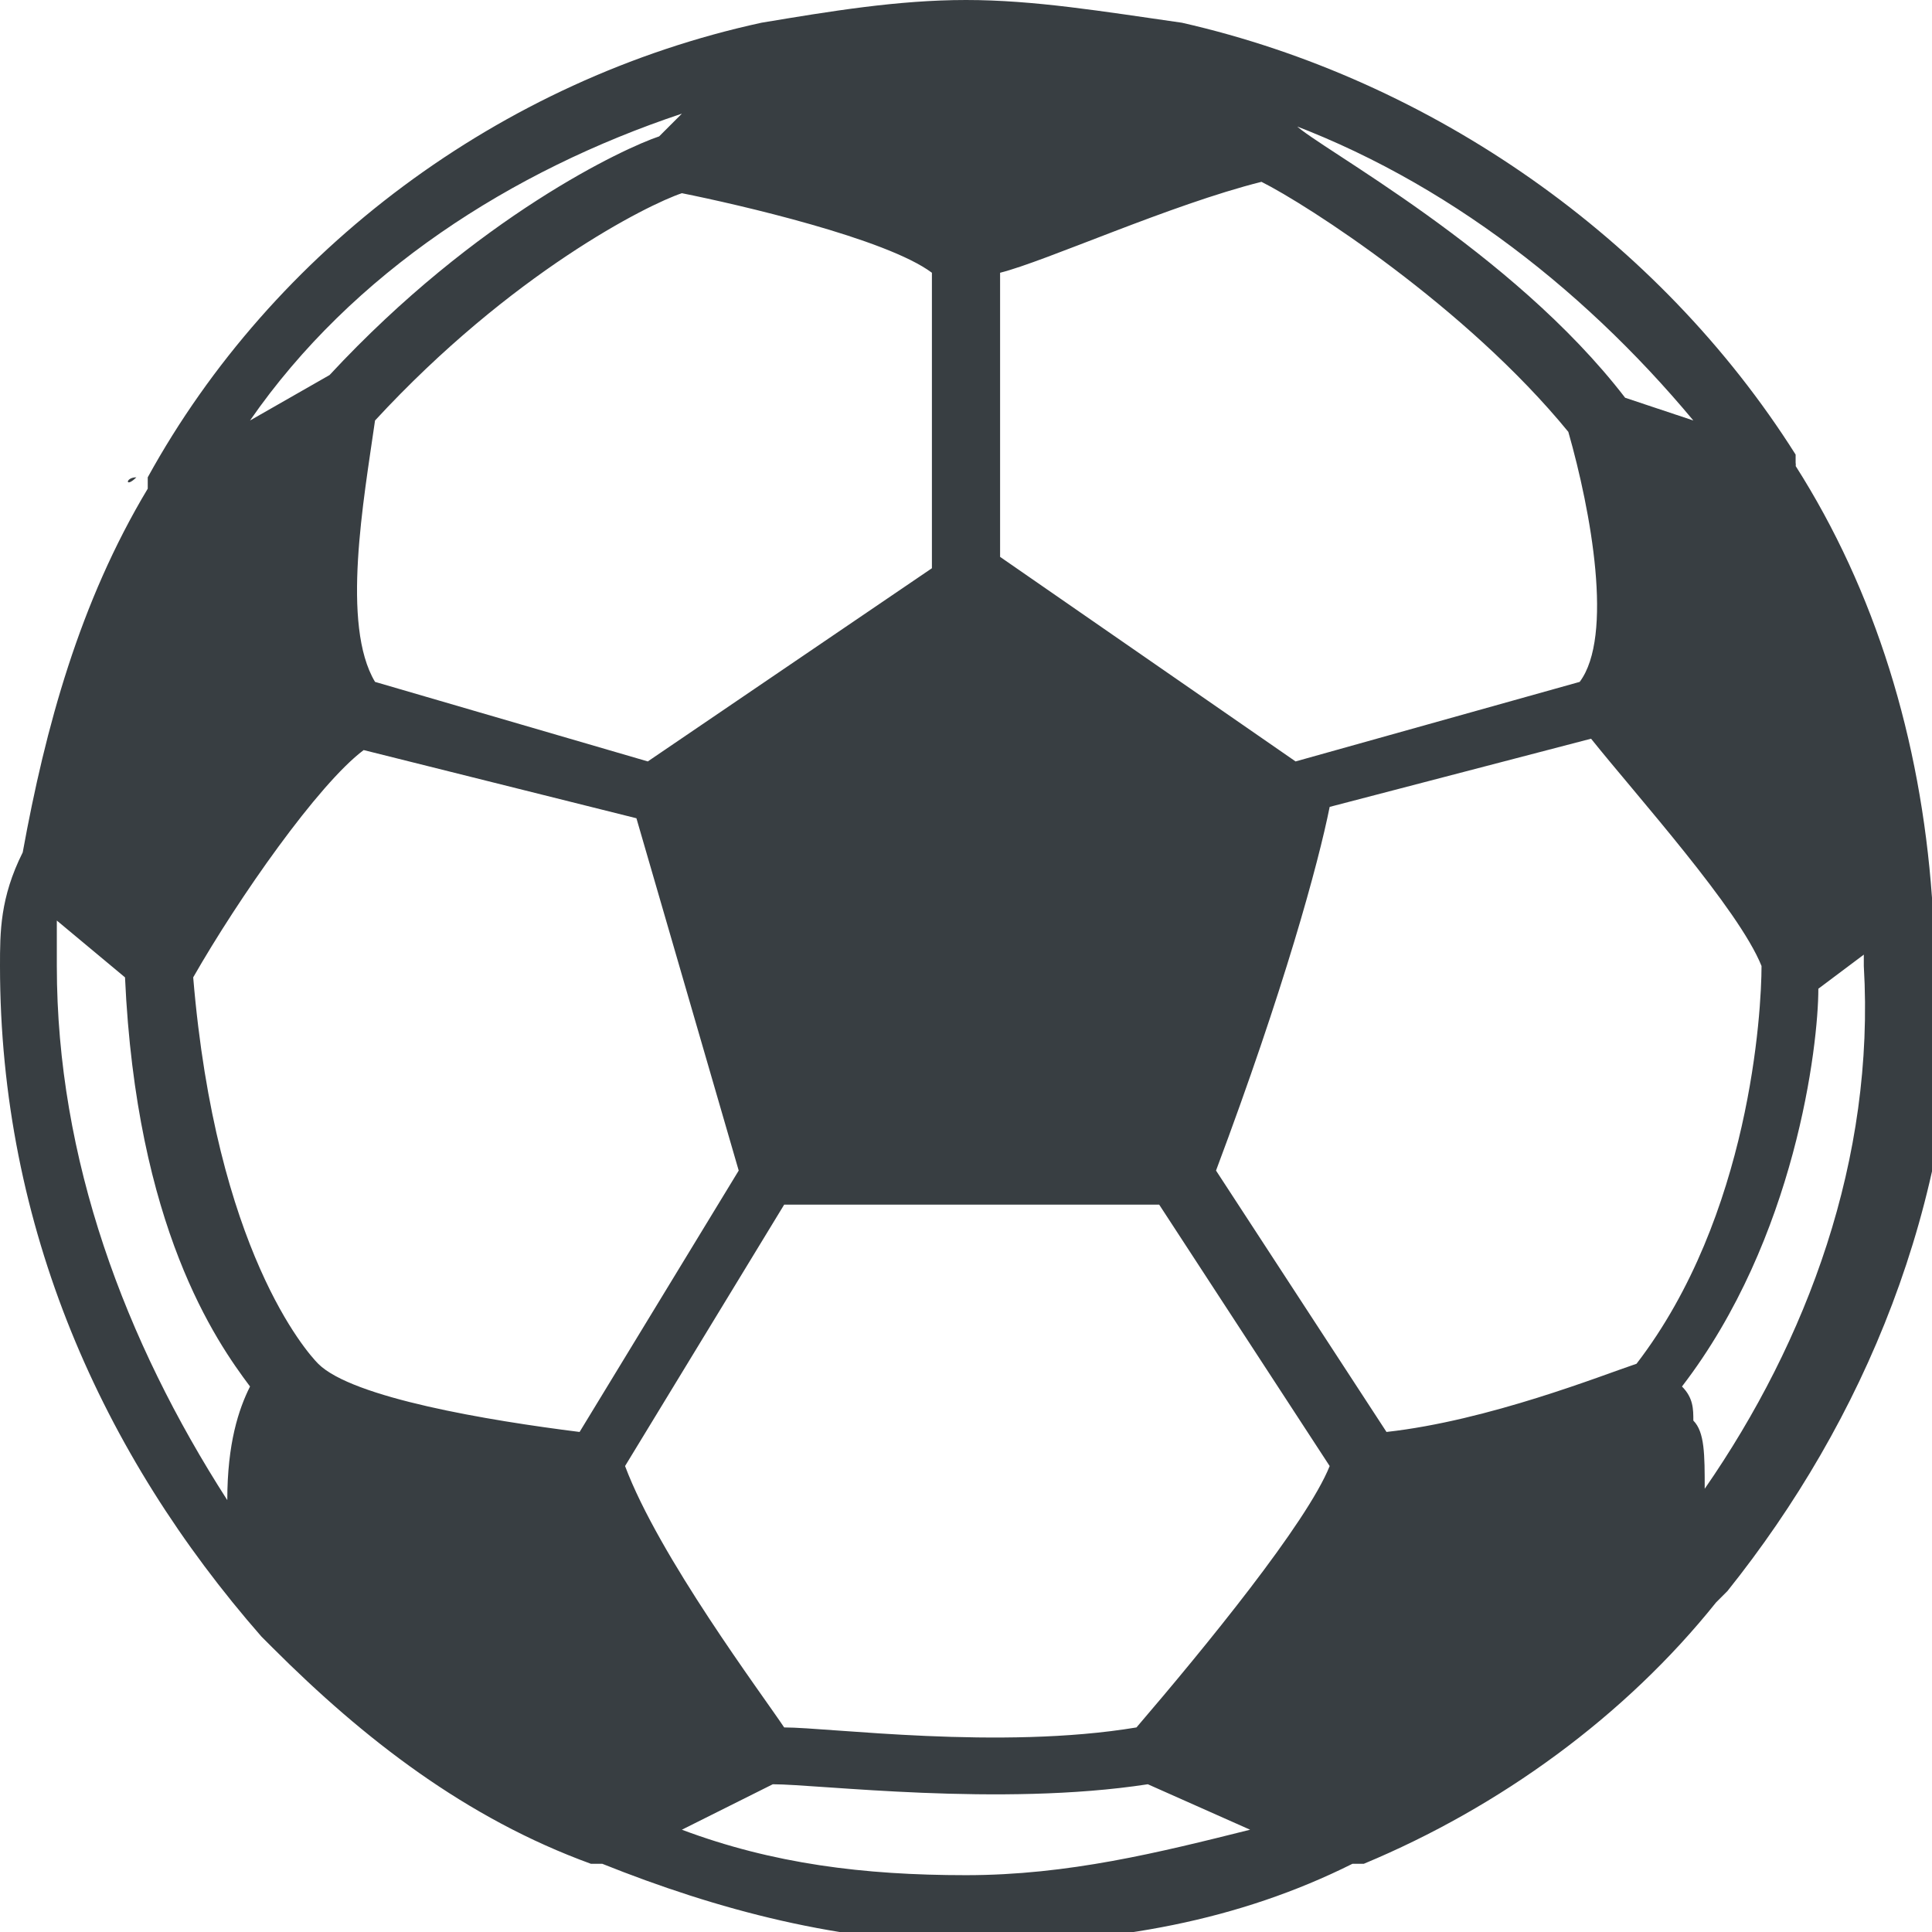 <?xml version="1.0" encoding="utf-8"?>
<!-- Generator: Adobe Illustrator 21.0.1, SVG Export Plug-In . SVG Version: 6.00 Build 0)  -->
<svg version="1.1" id="Layer_1" xmlns="http://www.w3.org/2000/svg" xmlns:xlink="http://www.w3.org/1999/xlink" x="0px" y="0px"
	 viewBox="0 0 17 17" style="enable-background:new 0 0 17 17;" xml:space="preserve">
<style type="text/css">
	.st0{fill:#383E42;}
</style>
<g>
	<g id="XMLID_3_">
		<path class="st0" d="M15.8,4.1C15.7,4,15.7,4,15.8,4.1C15.7,4,15.8,4,15.8,4.1z"/>
		<path class="st0" d="M15,14C15,14,15,14,15,14C15,14,15,14,15,14z"/>
		<path class="st0" d="M14.4,12C14.4,12,14.4,12,14.4,12C14.3,12,14.3,12,14.4,12C14.3,12,14.4,12,14.4,12z"/>
		<path class="st0" d="M11.9,16.3C11.8,16.4,11.8,16.4,11.9,16.3C11.8,16.4,11.8,16.3,11.9,16.3z"/>
		<path class="st0" d="M17,7.9C17,7.9,17,7.9,17,7.9c-0.1-1.4-0.5-2.7-1.2-3.8c0,0,0-0.1,0-0.1c0,0,0,0,0,0
			c-1.2-1.9-3.2-3.3-5.4-3.8C9.7,0.1,9.1,0,8.5,0C7.9,0,7.3,0.1,6.7,0.2h0c0,0,0,0,0,0c-2.3,0.5-4.3,2-5.4,4c0,0,0,0,0,0
			c0,0,0,0,0,0.1c-0.6,1-0.9,2.1-1.1,3.2c0,0,0,0,0,0c0,0,0,0,0,0C0,7.9,0,8.2,0,8.5c0,2.3,0.9,4.3,2.3,5.9c0,0,0,0,0.1,0.1
			c0.8,0.8,1.7,1.5,2.8,1.9c0,0,0,0,0,0c0,0,0,0,0.1,0c0,0,0,0,0,0c1,0.4,2.1,0.7,3.3,0.7c1.2,0,2.3-0.2,3.3-0.7c0,0,0,0,0.1,0
			c1.2-0.5,2.3-1.3,3.1-2.3c0,0,0,0,0,0c0,0,0,0,0.1-0.1c1.2-1.5,2-3.4,2-5.5C17,8.3,17,8.1,17,7.9z M14.9,3.7l-0.6-0.2
			c-1-1.3-2.7-2.2-2.9-2.4c0,0,0,0,0,0L11.1,1C12.6,1.5,13.9,2.5,14.9,3.7z M11.1,1.6c0.4,0.2,1.8,1.1,2.7,2.2
			C14,4.5,14.2,5.6,13.9,6l-2.5,0.7L8.8,4.9l0-2.5C9.2,2.3,10.3,1.8,11.1,1.6z M8.2,2.4l0,2.6L5.7,6.7L3.3,6C3,5.5,3.2,4.4,3.3,3.7
			c1.2-1.3,2.4-1.9,2.7-2C6.5,1.8,7.8,2.1,8.2,2.4z M6,1L5.8,1.2C5.5,1.3,4.2,1.9,2.9,3.3L2.2,3.7C3.1,2.4,4.5,1.5,6,1z M0.5,8.5
			c0-0.1,0-0.3,0-0.4l0.6,0.5c0.1,2.2,0.8,3.2,1.1,3.6C2.1,12.4,2,12.7,2,13.2C1.1,11.8,0.5,10.2,0.5,8.5z M5.1,12.6
			c-0.8-0.1-2-0.3-2.3-0.6c0,0,0,0,0,0c-0.1-0.1-0.9-1-1.1-3.4c0.4-0.7,1.1-1.7,1.5-2l2.4,0.6l0.9,3.1L5.1,12.6z M8.5,16.5
			c-0.9,0-1.7-0.1-2.5-0.4l0.8-0.4c0.4,0,2,0.2,3.3,0l0.9,0.4C10.2,16.3,9.4,16.5,8.5,16.5z M10,15.2c-1.2,0.2-2.7,0-3.1,0
			c-0.2-0.3-1.1-1.5-1.4-2.3l1.4-2.3h3.3l1.5,2.3C11.5,13.4,10.6,14.5,10,15.2z M14.4,12C14.4,12,14.4,12,14.4,12
			C14.3,12,14.3,12,14.4,12c-0.3,0.1-1.3,0.5-2.2,0.6l-1.5-2.3c0.6-1.6,0.9-2.7,1-3.2L14,6.5c0.4,0.5,1.3,1.5,1.5,2
			C15.5,8.9,15.4,10.7,14.4,12z M15,13.1c0-0.3,0-0.5-0.1-0.6c0-0.1,0-0.2-0.1-0.3c1-1.3,1.2-3,1.2-3.5l0.4-0.3c0,0,0,0.1,0,0.1
			C16.5,10.2,15.9,11.8,15,13.1z"/>
		<path class="st0" d="M5.2,16.4C5.2,16.4,5.2,16.3,5.2,16.4C5.2,16.3,5.2,16.4,5.2,16.4z"/>
		<path class="st0" d="M2.4,14.4C2.4,14.4,2.4,14.4,2.4,14.4C2.4,14.4,2.4,14.4,2.4,14.4z"/>
		<path class="st0" d="M1.2,4.2C1.2,4.2,1.1,4.3,1.2,4.2C1.1,4.3,1.1,4.2,1.2,4.2z"/>
	</g>
</g>
</svg>
